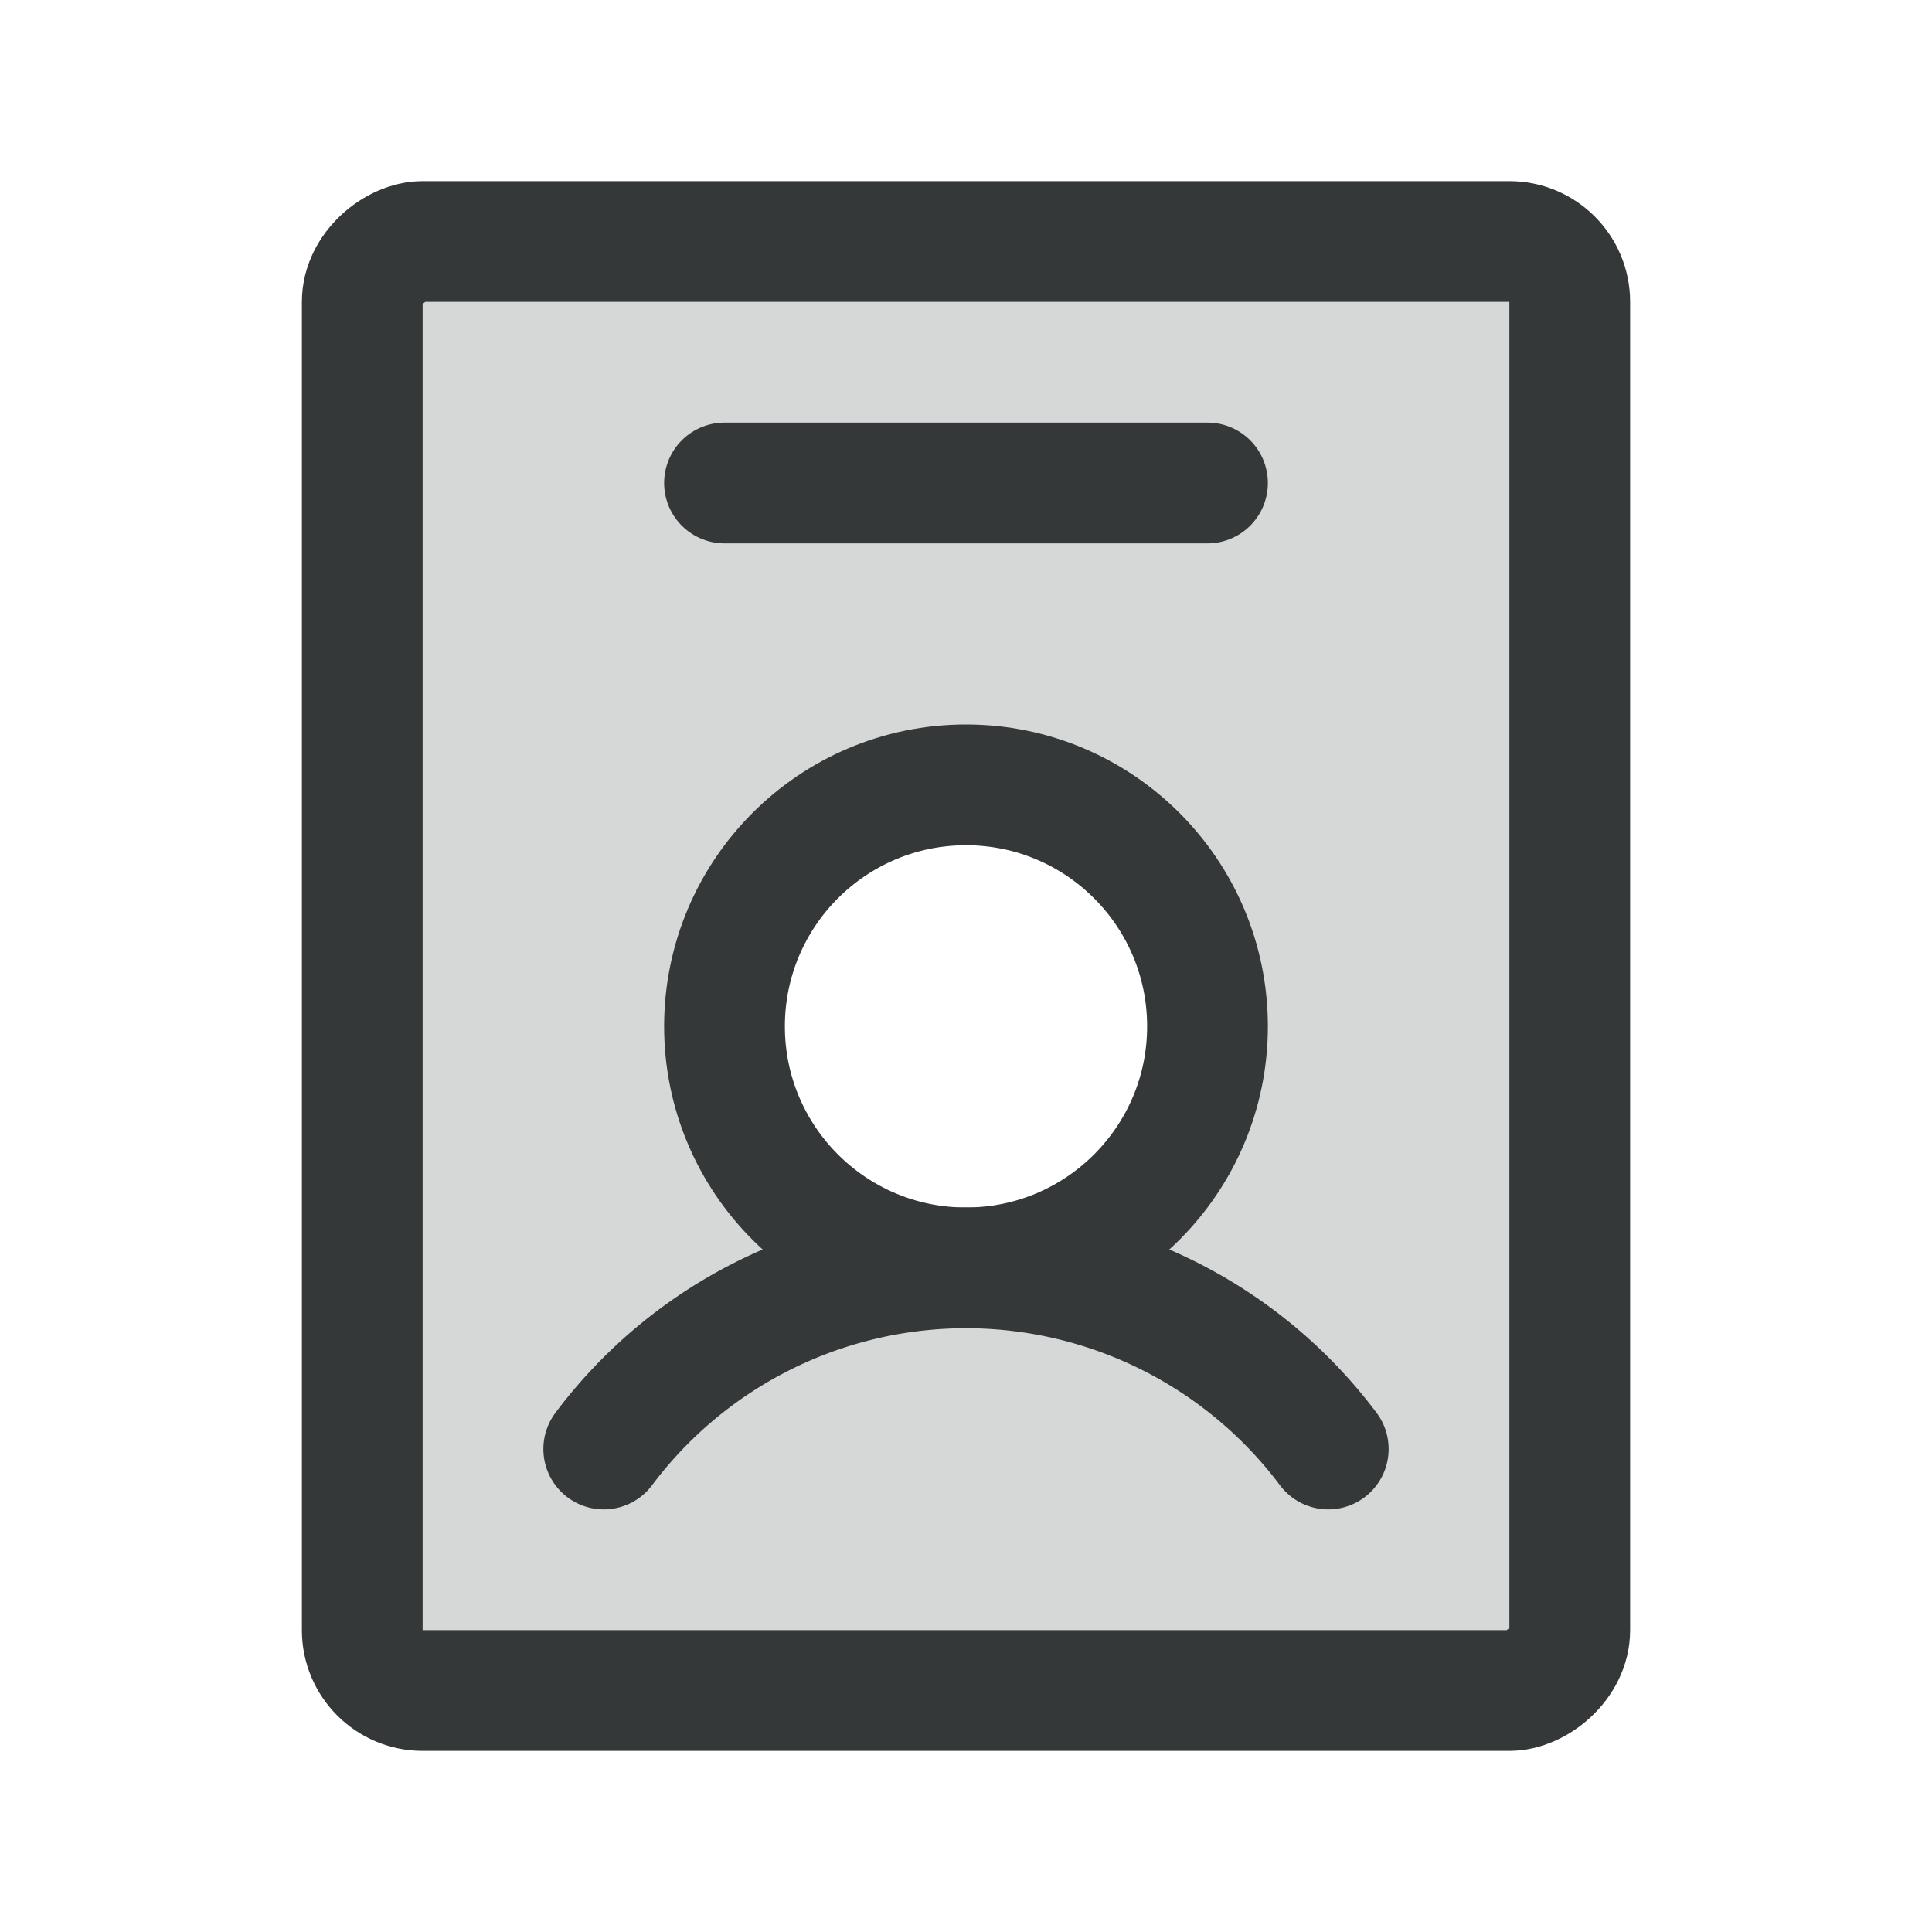 <svg xmlns="http://www.w3.org/2000/svg" width="192" height="192" fill="#353839" viewBox="0 0 256 256"><rect width="256" height="256" fill="none"></rect><path d="M200,32H56a8,8,0,0,0-8,8V216a8,8,0,0,0,8,8H200a8,8,0,0,0,8-8V40A8,8,0,0,0,200,32ZM128,168a32,32,0,1,1,32-32A32,32,0,0,1,128,168Z" opacity="0.2"></path><circle cx="128" cy="136" r="32" fill="none" stroke="#353839" stroke-linecap="round" stroke-linejoin="round" stroke-width="16"></circle><path d="M80,192a60,60,0,0,1,96,0" fill="none" stroke="#353839" stroke-linecap="round" stroke-linejoin="round" stroke-width="16"></path><rect x="32" y="48" width="192" height="160" rx="8" transform="translate(256) rotate(90)" fill="none" stroke="#353839" stroke-linecap="round" stroke-linejoin="round" stroke-width="16"></rect><line x1="96" y1="64" x2="160" y2="64" fill="none" stroke="#353839" stroke-linecap="round" stroke-linejoin="round" stroke-width="16"></line></svg>